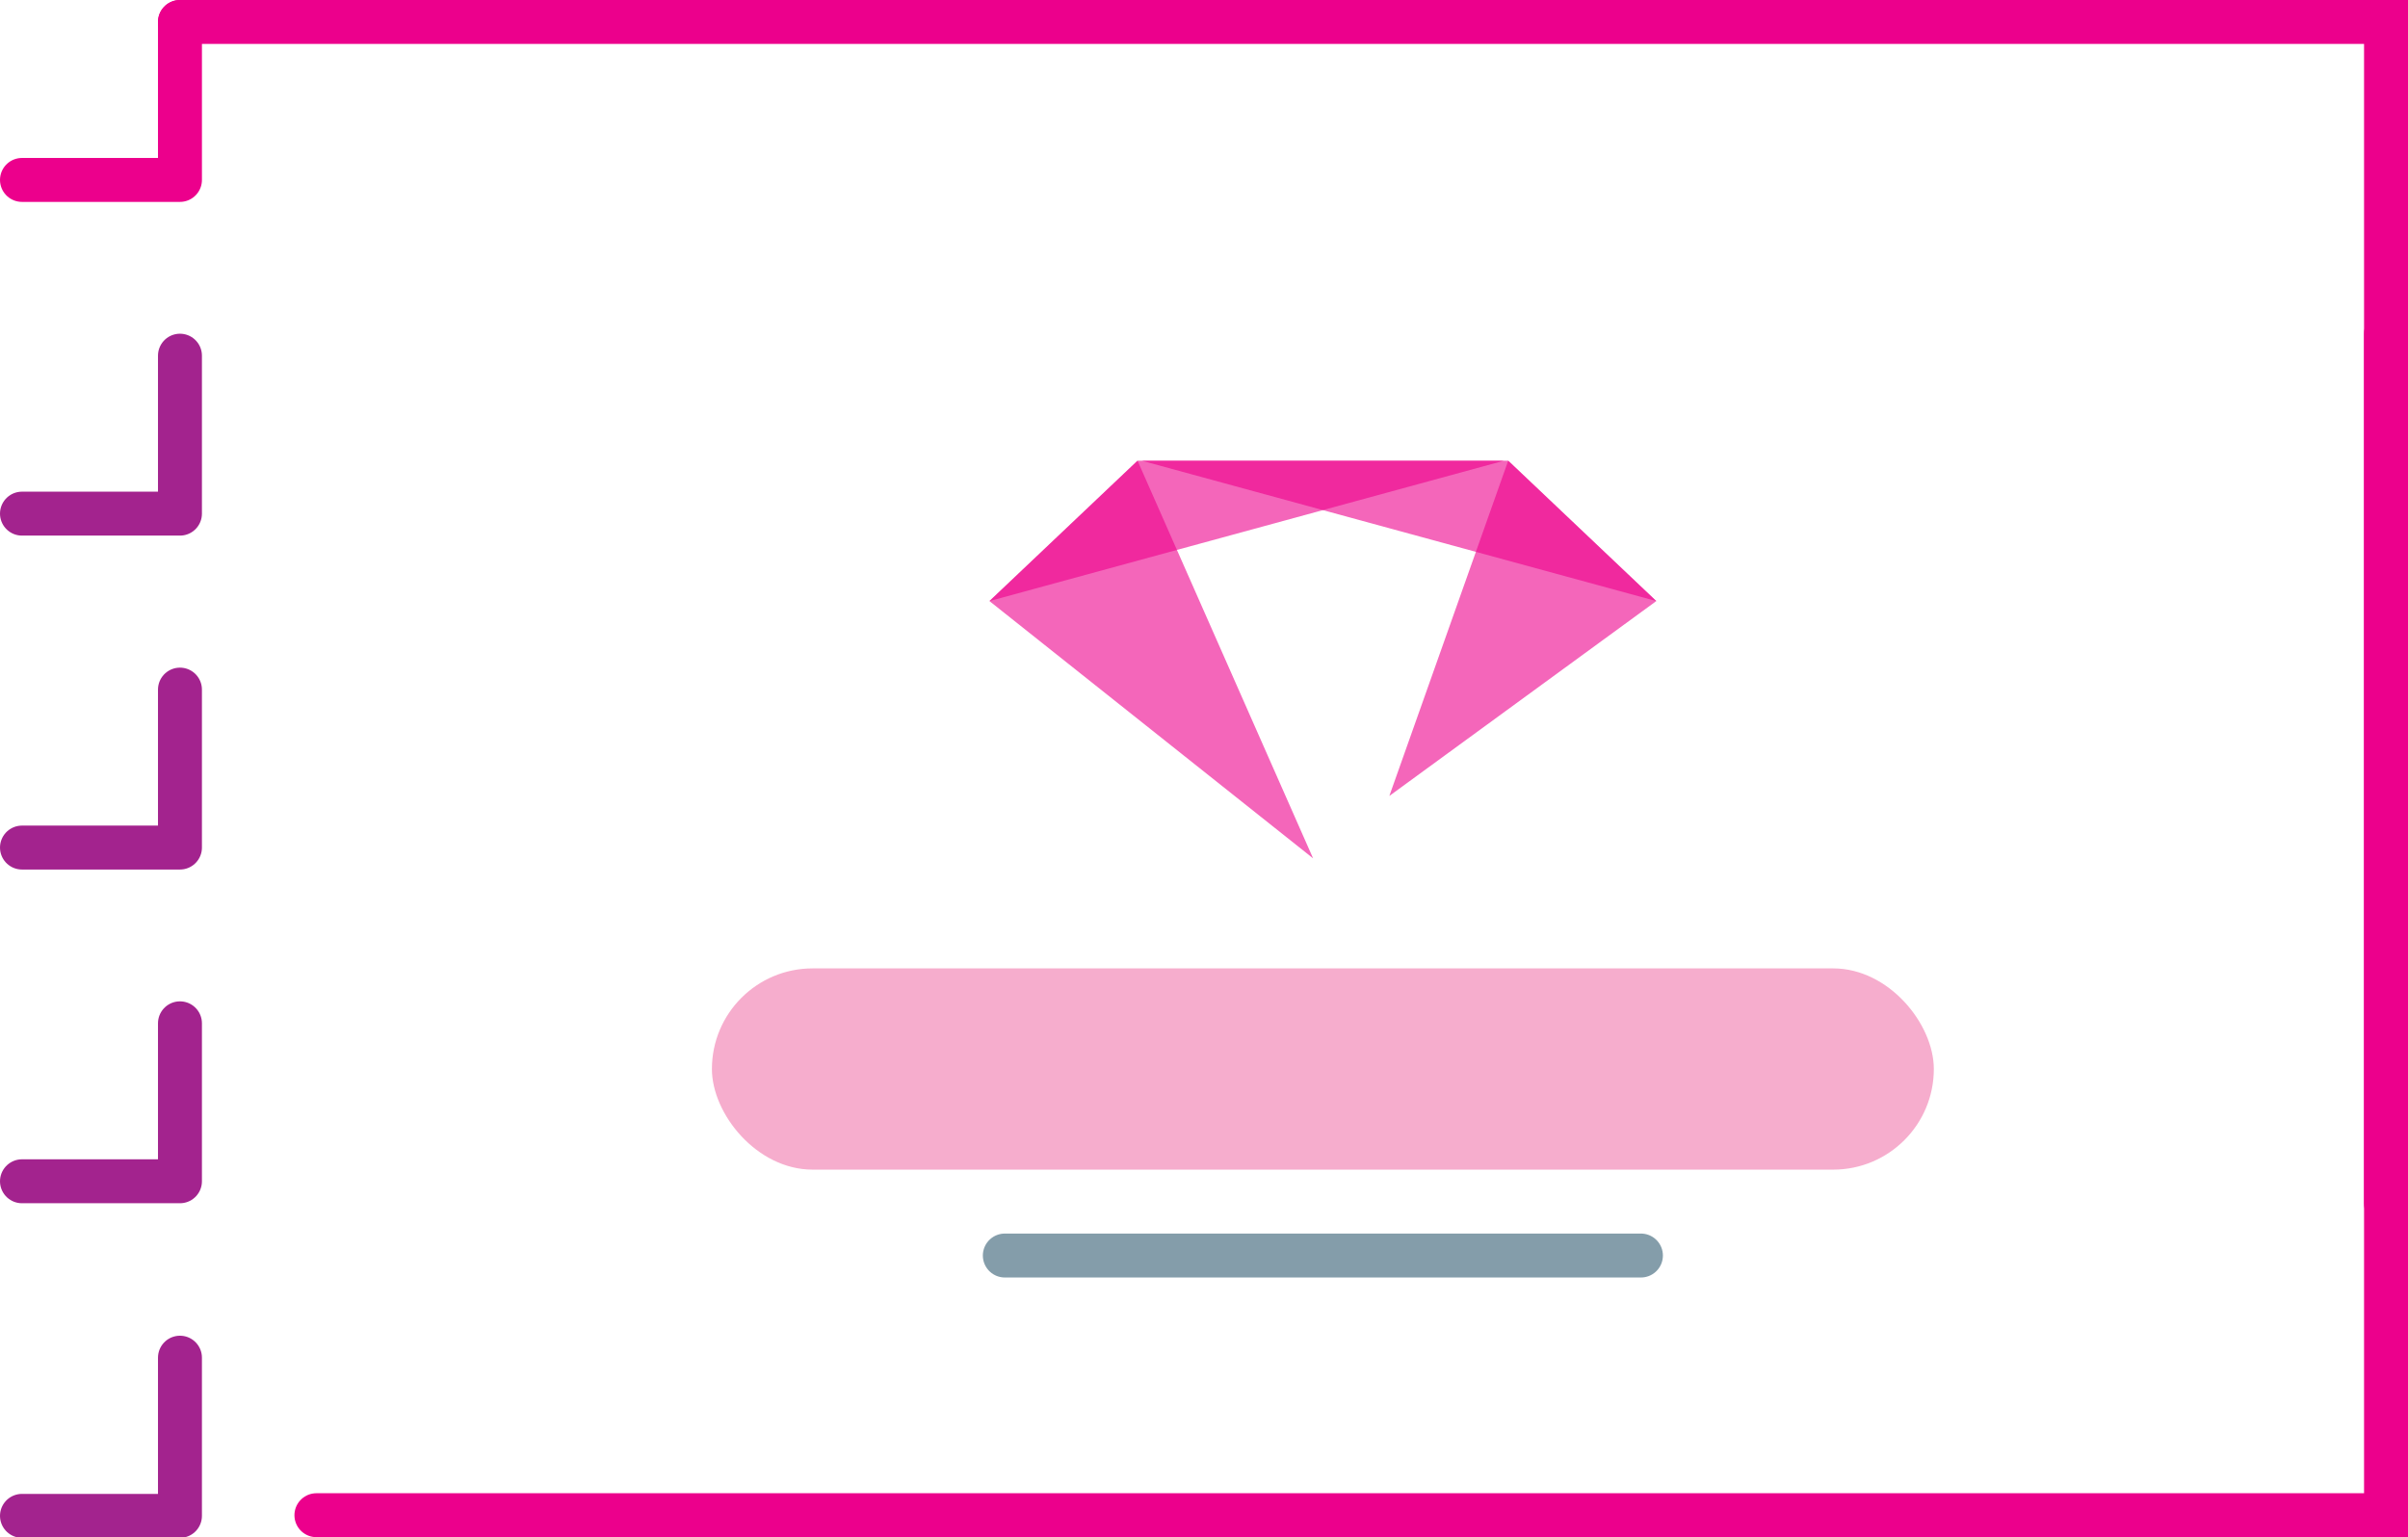 <svg xmlns="http://www.w3.org/2000/svg" viewBox="0 0 109.59 69.97"><defs><style>.cls-1,.cls-3,.cls-5{fill:none;stroke-linecap:round;stroke-miterlimit:2.61;stroke-width:2px;}.cls-1{stroke:#ec008c;}.cls-1,.cls-2,.cls-3{fill-rule:evenodd;}.cls-2{fill:#ec008c;opacity:0.6;}.cls-3{stroke:#a3238e;}.cls-4{fill:#f6adcd;}.cls-5{stroke:#849daa;}</style></defs><title>booklet-design</title><g id="Layer_2" data-name="Layer 2"><g id="Layer_1-2" data-name="Layer 1"><polyline class="cls-1" points="108.59 15.19 108.59 68.97 14.4 68.97"/><polyline class="cls-1" points="108.59 54.78 108.59 1 8.19 1"/><path class="cls-1" d="M8.19,8.19H1m7.19,0V1"/><polygon class="cls-2" points="51.77 20.97 68.45 20.97 45.03 27.36 51.77 20.97"/><polygon class="cls-2" points="51.77 20.97 59.76 39.07 45.03 27.36 51.77 20.97"/><polygon class="cls-2" points="68.64 20.97 51.96 20.97 75.38 27.36 68.64 20.97"/><polygon class="cls-2" points="68.64 20.97 63.23 36.23 75.38 27.36 68.64 20.97"/><path class="cls-3" d="M8.19,23.38H1m7.19,0V16.19"/><path class="cls-3" d="M8.19,38.58H1m7.19,0V31.39"/><path class="cls-3" d="M8.19,53.77H1m7.19,0V46.58"/><path class="cls-3" d="M8.19,69H1m7.19,0v-7.2"/><rect class="cls-4" x="32.4" y="44.08" width="55.61" height="9.16" rx="4.58"/><line class="cls-5" x1="45.73" y1="57.15" x2="74.68" y2="57.15"/></g></g></svg>
